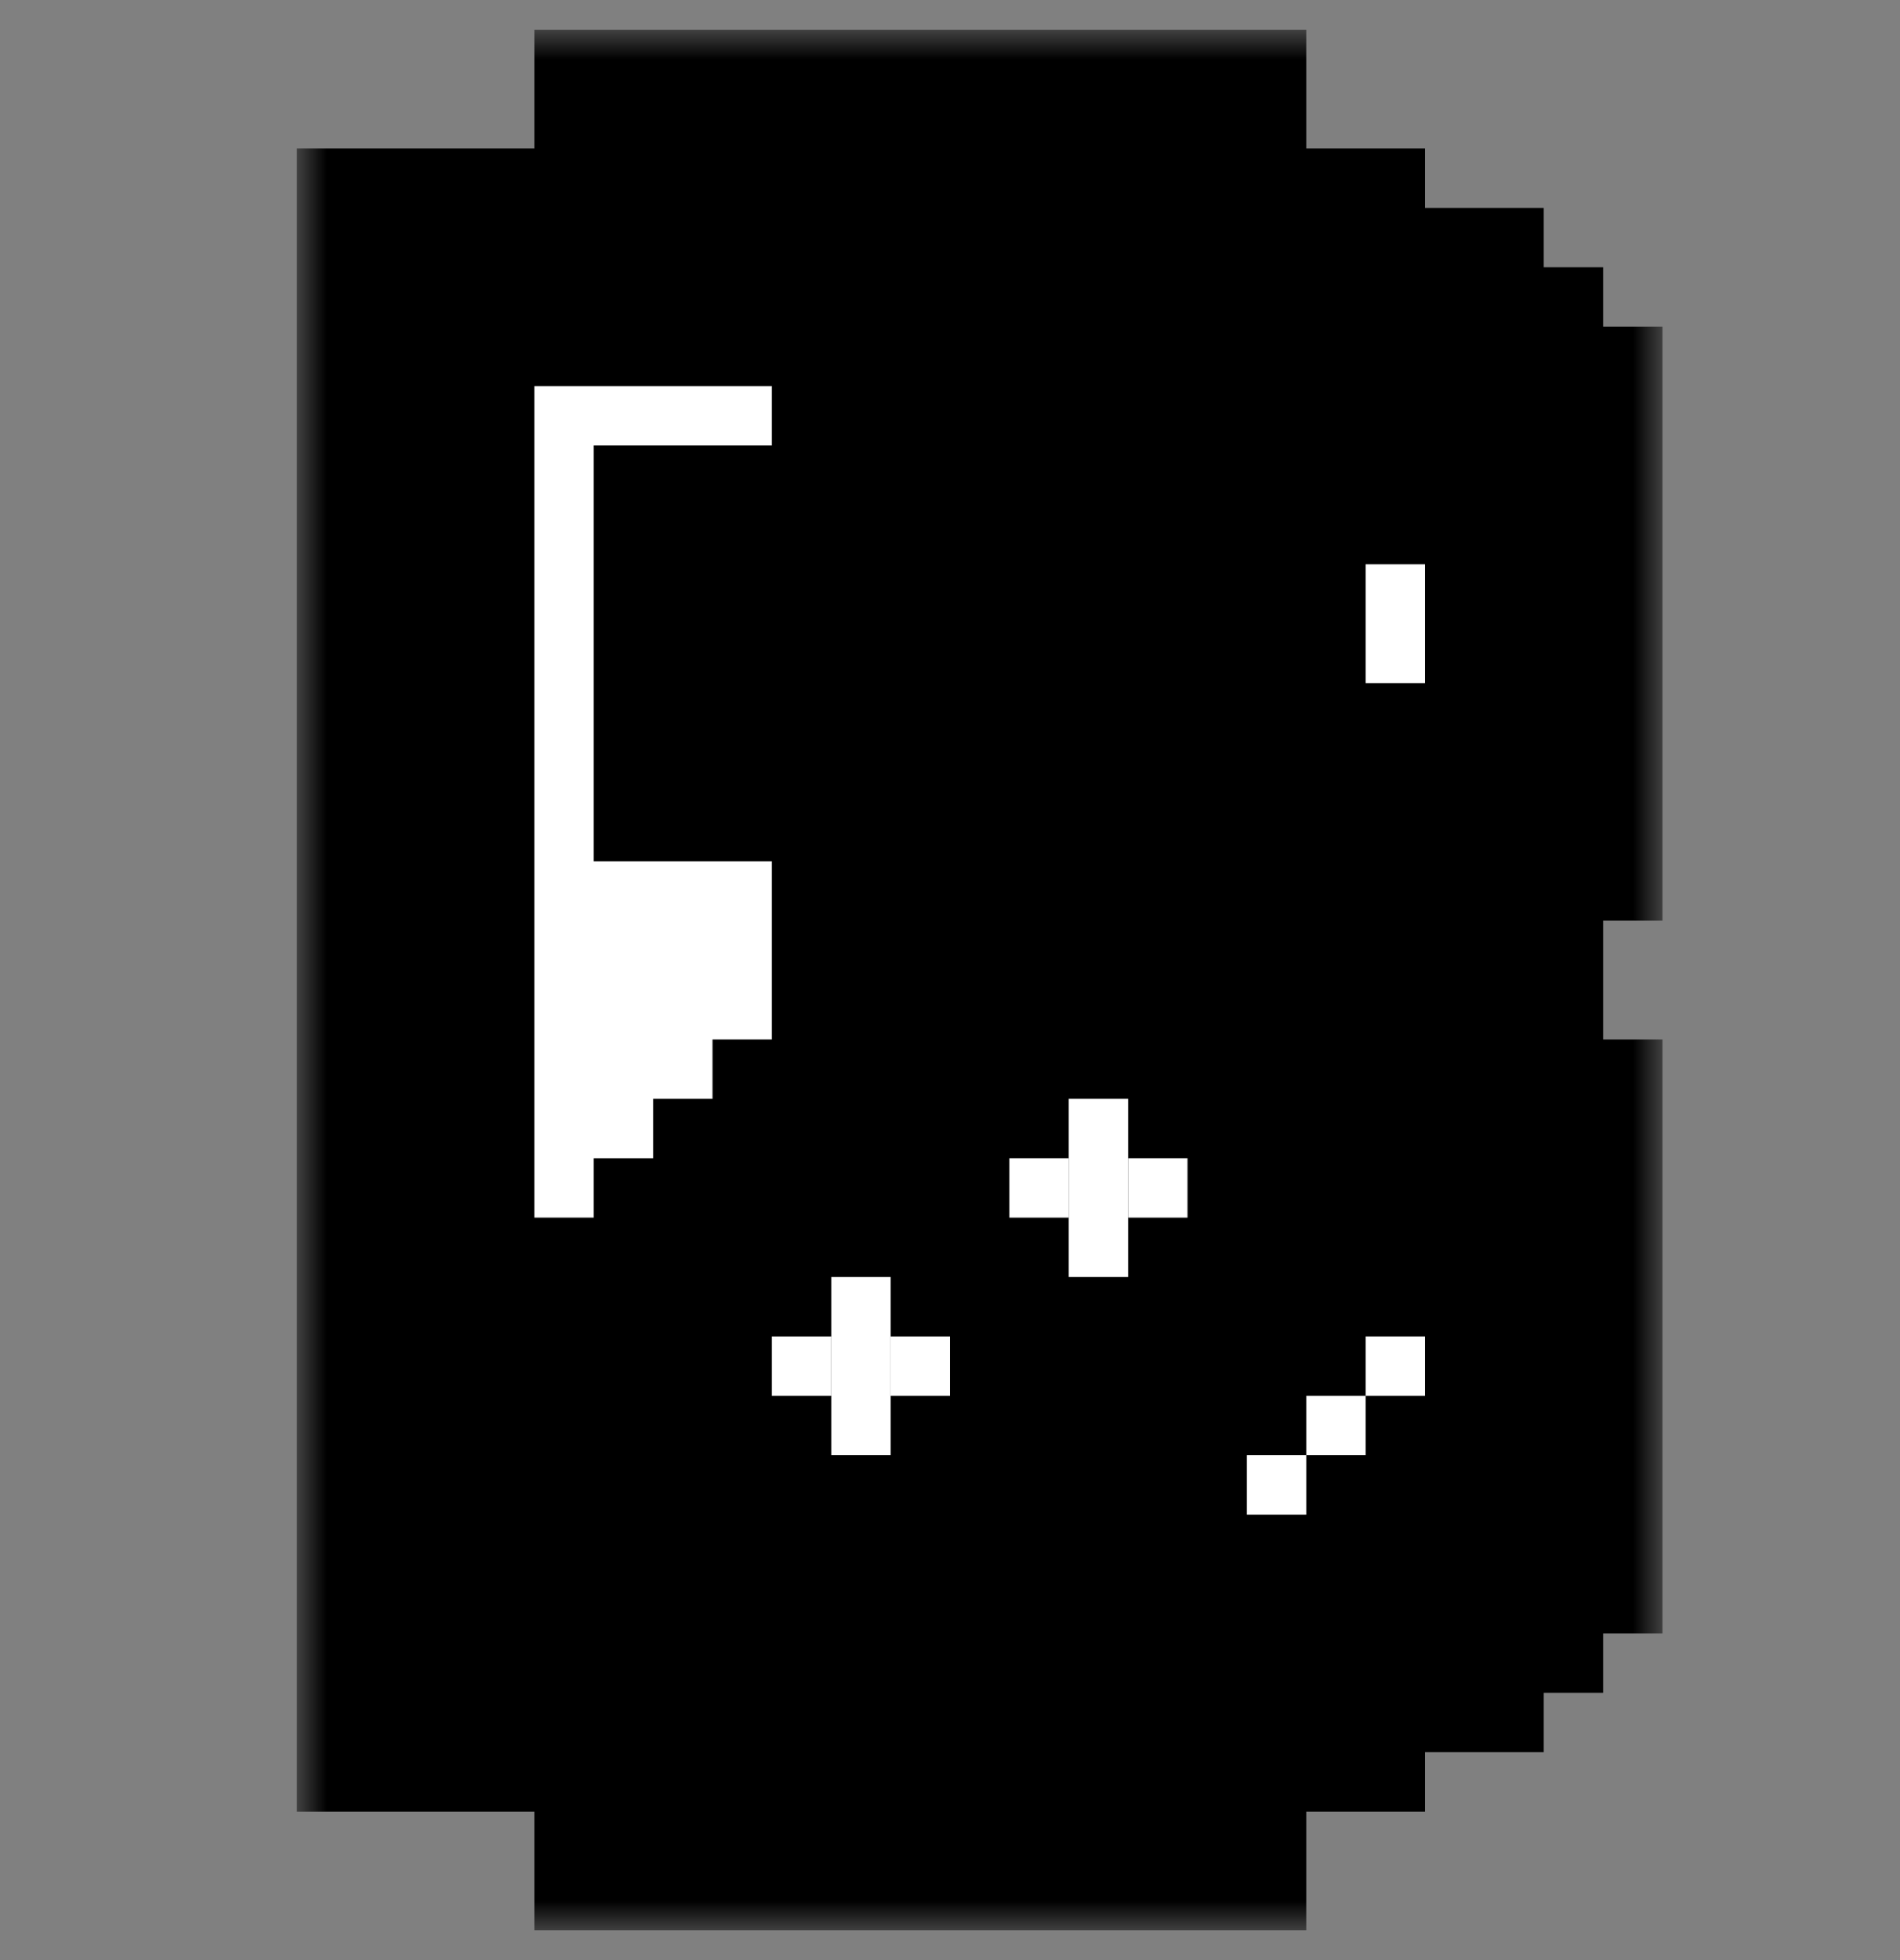<svg width="32" height="33" viewBox="0 0 32 33" fill="none" xmlns="http://www.w3.org/2000/svg">
<rect x="0" y="0" width="32" height="33" fill="#808080" stroke="none"/>
<g clip-path="url(#clip0_634_9100)">
<mask id="path-1-outside-1_634_9100" maskUnits="userSpaceOnUse" x="5" y="0.5" width="23" height="32" fill="black">
<rect fill="white" x="5" y="0.5" width="23" height="32"/>
<path fill-rule="evenodd" clip-rule="evenodd" d="M17 28.5H16H15H14L14 30.5H13H12H11L11 28.5H10H9H8H7V16.5V4.5L8 4.5H9H10H11L11 2.5H12H13H14L14 4.5H15H16H17L17 2.5H18H19H20L20 4.5H21H22L22 5.5H23H24L24 6.5H25L25 7.5H26L26 13.5H25V14.5H24V15.5H23V16.5V17.5H24V18.5H25V19.5H26L26 25.5H25L25 26.5H24L24 27.5H23H22L22 28.5H21H20L20 30.5H19H18H17L17 28.5ZM15 6.5H16H17H18V9.5H21V10.5V11.5V12.5H18L18 15.5H17H16H15L15 12.5H12V11.5V10.5V9.5H15V6.5ZM13 21.5H12L12 22.5H11L11 24.5H12V25.5H13V26.5H14H15V25.5H16V24.5H17H18V23.5H19V22.5H20V21.5H21V20.5H22V18.5H21V17.5H20L20 16.5H19H18L18 17.5H17L17 18.5H16L16 19.5H15H14L14 20.5H13L13 21.5Z"/>
</mask>
<path fill-rule="evenodd" clip-rule="evenodd" d="M17 28.5H16H15H14L14 30.5H13H12H11L11 28.5H10H9H8H7V16.5V4.5L8 4.5H9H10H11L11 2.5H12H13H14L14 4.5H15H16H17L17 2.5H18H19H20L20 4.5H21H22L22 5.5H23H24L24 6.5H25L25 7.5H26L26 13.5H25V14.5H24V15.5H23V16.5V17.5H24V18.5H25V19.5H26L26 25.5H25L25 26.5H24L24 27.5H23H22L22 28.5H21H20L20 30.5H19H18H17L17 28.5ZM15 6.5H16H17H18V9.5H21V10.5V11.5V12.5H18L18 15.5H17H16H15L15 12.5H12V11.5V10.5V9.5H15V6.5ZM13 21.5H12L12 22.5H11L11 24.5H12V25.5H13V26.5H14H15V25.5H16V24.5H17H18V23.5H19V22.5H20V21.5H21V20.5H22V18.5H21V17.5H20L20 16.5H19H18L18 17.5H17L17 18.5H16L16 19.5H15H14L14 20.5H13L13 21.5Z" fill="white"/>
<path d="M17 28.5L19 28.5L19 26.5H17V28.5ZM14 28.5V26.5H12L12 28.5L14 28.5ZM14 30.5V32.5H16L16 30.5L14 30.5ZM11 30.5H9L9 32.5H11V30.5ZM11 28.5H13L13 26.5H11V28.5ZM7 28.5H5V30.5H7V28.5ZM7 4.5L7 2.5L5 2.5V4.5H7ZM8 4.5L8 6.5H8V4.5ZM11 4.5V6.5H13L13 4.5L11 4.5ZM11 2.5V0.5H9L9 2.5L11 2.5ZM14 2.5L16 2.5L16 0.5H14V2.5ZM14 4.5L12 4.5L12 6.5H14V4.5ZM17 4.5V6.5H19L19 4.5L17 4.5ZM17 2.5V0.5H15L15 2.5L17 2.5ZM20 2.5L22 2.5L22 0.5H20V2.5ZM20 4.5L18 4.5L18 6.5H20V4.5ZM22 4.5L24 4.5L24 2.5H22V4.5ZM22 5.5L20 5.5L20 7.5H22V5.5ZM24 5.5L26 5.5L26 3.5H24V5.5ZM24 6.5L22 6.5L22 8.5H24V6.5ZM25 6.5L27 6.5L27 4.5H25V6.5ZM25 7.5L23 7.5L23 9.5H25V7.5ZM26 7.5L28 7.5V5.5H26V7.5ZM26 13.5V15.5H28V13.5L26 13.5ZM25 13.5V11.5H23V13.5H25ZM25 14.5V16.5H27V14.5H25ZM24 14.5V12.5H22V14.5H24ZM24 15.5V17.5H26V15.5H24ZM23 15.5V13.5H21V15.5H23ZM23 17.5H21V19.5H23V17.5ZM24 17.5H26V15.5H24V17.5ZM24 18.5H22V20.5H24V18.5ZM25 18.5H27V16.5H25V18.5ZM25 19.5H23V21.5H25V19.5ZM26 19.5H28V17.5H26V19.5ZM26 25.5V27.5H28V25.5H26ZM25 25.5V23.5H23L23 25.5L25 25.5ZM25 26.5V28.5H27L27 26.5L25 26.5ZM24 26.5V24.5H22L22 26.5L24 26.5ZM24 27.5V29.5H26L26 27.5L24 27.5ZM22 27.5V25.5H20L20 27.5L22 27.5ZM22 28.5V30.5H24L24 28.5L22 28.5ZM20 28.5V26.5H18L18 28.5H20ZM20 30.5V32.5H22L22 30.5H20ZM17 30.5L15 30.5L15 32.5H17V30.5ZM15 6.5V4.5H13V6.5H15ZM18 6.5H20V4.5H18V6.5ZM18 9.5H16V11.5H18V9.5ZM21 9.5H23V7.5H21V9.5ZM21 12.5V14.5H23V12.5H21ZM18 12.5V10.5H16L16 12.5L18 12.5ZM18 15.5V17.5H20L20 15.5L18 15.5ZM15 15.5H13L13 17.5H15V15.5ZM15 12.5H17V10.5H15V12.5ZM12 12.5H10V14.5H12V12.5ZM12 9.5V7.5H10V9.5H12ZM15 9.5V11.5H17V9.5H15ZM12 21.5V19.5H10L10 21.5H12ZM13 21.5V23.5H15L15 21.5L13 21.5ZM12 22.5V24.5H14L14 22.5H12ZM11 22.5V20.5H9L9 22.5H11ZM11 24.5H9L9 26.5H11V24.5ZM12 24.5H14V22.5H12V24.5ZM12 25.5H10V27.5H12V25.5ZM13 25.5H15V23.5H13V25.5ZM13 26.5H11V28.5H13V26.5ZM15 26.5V28.5H17V26.5H15ZM15 25.5V23.5H13V25.5H15ZM16 25.5V27.5H18V25.5H16ZM16 24.5V22.5H14V24.5H16ZM18 24.5V26.5H20V24.5H18ZM18 23.5V21.5H16V23.5H18ZM19 23.5V25.5H21V23.5H19ZM19 22.5V20.5H17V22.5H19ZM20 22.5V24.5H22V22.5H20ZM20 21.5V19.5H18V21.5H20ZM21 21.5V23.5H23V21.5H21ZM21 20.5V18.5H19V20.5H21ZM22 20.5V22.5H24V20.5H22ZM22 18.5H24V16.5H22V18.5ZM21 18.5H19V20.5H21V18.5ZM21 17.5H23V15.5H21V17.5ZM20 17.5L18 17.5L18 19.5H20V17.5ZM20 16.5L22 16.5L22 14.5H20V16.5ZM18 16.5V14.5H16L16 16.5L18 16.5ZM18 17.5V19.5H20L20 17.5L18 17.5ZM17 17.5V15.5H15L15 17.5L17 17.5ZM17 18.5V20.5H19L19 18.5L17 18.5ZM16 18.5V16.5H14L14 18.5L16 18.5ZM16 19.5V21.5H18L18 19.5L16 19.5ZM14 19.5V17.5H12L12 19.5L14 19.5ZM14 20.5V22.5H16L16 20.5L14 20.5ZM13 20.5V18.5H11L11 20.5L13 20.5ZM16 30.5H17V26.5H16V30.5ZM15 30.5H16V26.5H15V30.5ZM14 30.5H15V26.5H14V30.5ZM16 30.5L16 28.5L12 28.5L12 30.5L16 30.5ZM13 32.5H14V28.5H13V32.5ZM12 32.5H13V28.5H12V32.5ZM11 32.5H12V28.5H11V32.5ZM9 28.5L9 30.5H13L13 28.5H9ZM10 30.5H11V26.5H10V30.5ZM9 30.5H10V26.5H9V30.5ZM8 30.5H9V26.5H8V30.5ZM7 30.5H8V26.5H7V30.5ZM5 16.5V28.5H9V16.5H5ZM5 4.5V16.5H9V4.5H5ZM8 2.5L7 2.5L7 6.5L8 6.5L8 2.5ZM9 2.5H8V6.5H9V2.5ZM10 2.5H9V6.5H10V2.5ZM11 2.5H10V6.5H11V2.5ZM9 2.5L9 4.5L13 4.5L13 2.5L9 2.5ZM12 0.5H11V4.5H12V0.5ZM13 0.5H12V4.5H13V0.5ZM14 0.5H13V4.5H14V0.5ZM16 4.5L16 2.5L12 2.5L12 4.5L16 4.5ZM15 2.5H14V6.5H15V2.5ZM16 2.5H15V6.5H16V2.5ZM17 2.5H16V6.5H17V2.5ZM15 2.5L15 4.5L19 4.5L19 2.5L15 2.5ZM18 0.5H17V4.5H18V0.5ZM19 0.5H18V4.5H19V0.5ZM20 0.5H19V4.5H20V0.5ZM22 4.5L22 2.5L18 2.5L18 4.5L22 4.5ZM21 2.5H20V6.5H21V2.5ZM22 2.5H21V6.5H22V2.5ZM24 5.5L24 4.5L20 4.5L20 5.5L24 5.5ZM23 3.5H22V7.5H23V3.5ZM24 3.5H23V7.5H24V3.5ZM26 6.5L26 5.5L22 5.5L22 6.5L26 6.5ZM25 4.5H24V8.5H25V4.5ZM27 7.5L27 6.5L23 6.5L23 7.5L27 7.5ZM26 5.5H25V9.5H26V5.5ZM28 13.5L28 7.5L24 7.5L24 13.5L28 13.5ZM25 15.5H26V11.5H25V15.5ZM27 14.5V13.5H23V14.5H27ZM24 16.5H25V12.5H24V16.5ZM26 15.5V14.5H22V15.5H26ZM23 17.5H24V13.5H23V17.5ZM25 16.5V15.5H21V16.5H25ZM25 17.5V16.5H21V17.5H25ZM24 15.5H23V19.5H24V15.5ZM26 18.5V17.5H22V18.5H26ZM25 16.5H24V20.5H25V16.5ZM27 19.5V18.5H23V19.5H27ZM26 17.5H25V21.5H26V17.5ZM28 25.5L28 19.5H24L24 25.5H28ZM25 27.5H26V23.5H25V27.5ZM27 26.5L27 25.5L23 25.5L23 26.5L27 26.5ZM24 28.5H25V24.5H24V28.5ZM26 27.5L26 26.5L22 26.5L22 27.5L26 27.5ZM23 29.5H24V25.5H23V29.5ZM22 29.5H23V25.5H22V29.5ZM24 28.5L24 27.5L20 27.5L20 28.5L24 28.5ZM21 30.5H22V26.5H21V30.5ZM20 30.5H21V26.5H20V30.5ZM22 30.5L22 28.5H18L18 30.5H22ZM19 32.5H20V28.5H19V32.5ZM18 32.5H19V28.5H18V32.5ZM17 32.5H18V28.5H17V32.5ZM15 28.5L15 30.5L19 30.5L19 28.5L15 28.5ZM16 4.5H15V8.5H16V4.5ZM17 4.5H16V8.5H17V4.5ZM18 4.5H17V8.5H18V4.5ZM20 9.5V6.5H16V9.5H20ZM21 7.5H18V11.5H21V7.5ZM23 10.5V9.5H19V10.5H23ZM23 11.5V10.5H19V11.5H23ZM23 12.5V11.5H19V12.5H23ZM18 14.5H21V10.5H18V14.5ZM20 15.5L20 12.5L16 12.5L16 15.5L20 15.5ZM17 17.5H18V13.5H17V17.5ZM16 17.5H17V13.5H16V17.5ZM15 17.5H16V13.5H15V17.5ZM13 12.5L13 15.5H17V12.5H13ZM12 14.5H15V10.5H12V14.5ZM10 11.5V12.5H14V11.5H10ZM10 10.5V11.5H14V10.5H10ZM10 9.5V10.5H14V9.5H10ZM15 7.5H12V11.5H15V7.5ZM13 6.5V9.5H17V6.5H13ZM12 23.5H13V19.5H12V23.5ZM14 22.5L14 21.5H10L10 22.5H14ZM11 24.5H12V20.5H11V24.5ZM13 24.5V22.5H9L9 24.5H13ZM12 22.5H11V26.5H12V22.5ZM14 25.5V24.5H10V25.5H14ZM13 23.5H12V27.5H13V23.5ZM15 26.5V25.5H11V26.5H15ZM14 24.5H13V28.5H14V24.5ZM15 24.5H14V28.5H15V24.5ZM13 25.5V26.5H17V25.5H13ZM16 23.5H15V27.5H16V23.5ZM14 24.5V25.5H18V24.5H14ZM17 22.5H16V26.5H17V22.5ZM18 22.5H17V26.5H18V22.5ZM16 23.5V24.5H20V23.5H16ZM19 21.5H18V25.5H19V21.5ZM17 22.5V23.5H21V22.5H17ZM20 20.5H19V24.5H20V20.5ZM18 21.5V22.5H22V21.5H18ZM21 19.5H20V23.5H21V19.5ZM19 20.5V21.5H23V20.5H19ZM22 18.5H21V22.5H22V18.5ZM20 18.5V20.5H24V18.5H20ZM21 20.5H22V16.5H21V20.5ZM19 17.5V18.5H23V17.5H19ZM20 19.5H21V15.5H20V19.5ZM18 16.5L18 17.5L22 17.5L22 16.5L18 16.5ZM19 18.5H20V14.5H19V18.5ZM18 18.5H19V14.5H18V18.5ZM20 17.5L20 16.5L16 16.5L16 17.5L20 17.5ZM17 19.5H18V15.5H17V19.5ZM19 18.5L19 17.5L15 17.5L15 18.5L19 18.5ZM16 20.5H17V16.5H16V20.5ZM18 19.5L18 18.5L14 18.5L14 19.5L18 19.5ZM15 21.5H16V17.5H15V21.5ZM14 21.5H15V17.5H14V21.5ZM16 20.5L16 19.5L12 19.5L12 20.5L16 20.5ZM13 22.5H14V18.5H13V22.5ZM15 21.5L15 20.5L11 20.5L11 21.5L15 21.5Z" fill="black" mask="url(#path-1-outside-1_634_9100)"/>
<path d="M14 22.5L13 22.5L13 23.5L14 23.5L14 22.5Z" fill="white"/>
<path d="M16 22.5L15 22.5L15 23.5L16 23.5L16 22.5Z" fill="white"/>
<path d="M19 18.5L18 18.5L18 21.5L19 21.5L19 18.5Z" fill="white"/>
<path d="M18 19.5L17 19.5L17 20.5L18 20.5L18 19.5Z" fill="white"/>
<path d="M20 19.5L19 19.5L19 20.5L20 20.5L20 19.5Z" fill="white"/>
<path d="M15 21.5L14 21.5L14 24.5L15 24.5L15 21.5Z" fill="white"/>
</g>
<defs>
<clipPath id="clip0_634_9100">
<rect width="32" height="32" fill="white" transform="translate(0 0.5)"/>
</clipPath>
</defs>
</svg>
